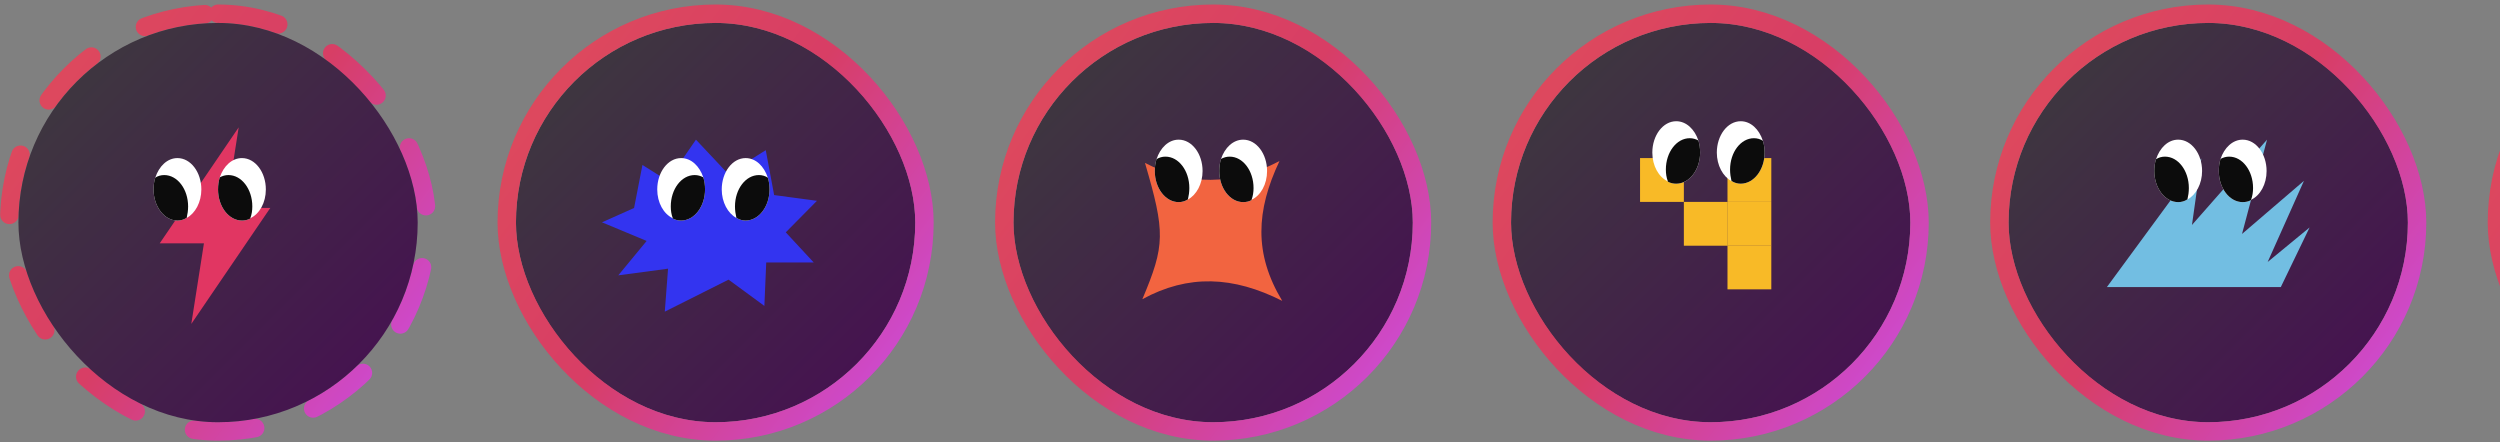 <svg width="407" height="72" viewBox="0 0 407 72" fill="none" xmlns="http://www.w3.org/2000/svg">
<rect x="0" y="0" width="407" height="72" fill="#808080" stroke="none"/>
<rect opacity="0.9" x="1.5" y="2.236" width="68" height="68" rx="34" stroke="url(#paint0_linear_1570_5272)" stroke-width="3" stroke-linecap="round" stroke-dasharray="10 10"/>
<rect opacity="0.9" x="3" y="3.736" width="65" height="65" rx="32.5" fill="url(#paint1_linear_1570_5272)"/>
<path d="M26 39.616L38.857 20.736L36.8 33.856H44L31.143 52.736L33.2 39.616H26Z" fill="#E13662"/>
<path d="M32.78 30.844C32.78 32.906 31.796 34.734 30.39 35.484H30.343C29.921 35.765 29.405 35.906 28.89 35.906C26.734 35.906 25 33.609 25 30.844C25 30.141 25.094 29.485 25.281 28.923C25.89 27.048 27.25 25.736 28.89 25.736C31.046 25.736 32.78 28.032 32.78 30.844Z" fill="white"/>
<path d="M43.28 30.844C43.28 33 42.249 34.828 40.749 35.531C40.749 35.531 40.796 35.531 40.749 35.578C40.327 35.812 39.859 35.906 39.39 35.906C37.234 35.906 35.5 33.609 35.5 30.844C35.5 30.141 35.594 29.485 35.781 28.876C36.391 27.048 37.75 25.736 39.39 25.736C41.546 25.736 43.28 28.032 43.28 30.844Z" fill="white"/>
<path d="M30.624 33.608C30.624 34.265 30.53 34.874 30.39 35.483H30.343C29.921 35.764 29.405 35.905 28.89 35.905C26.734 35.905 25 33.608 25 30.843C25 30.14 25.094 29.484 25.281 28.922C25.703 28.641 26.218 28.5 26.734 28.5C28.89 28.5 30.624 30.797 30.624 33.608Z" fill="#0C0C0C"/>
<path d="M41.077 33.608C41.077 34.265 40.983 34.921 40.749 35.53C40.749 35.53 40.796 35.53 40.749 35.577C40.327 35.811 39.859 35.905 39.39 35.905C37.234 35.905 35.5 33.608 35.5 30.843C35.5 30.14 35.594 29.484 35.781 28.875C36.203 28.641 36.672 28.5 37.187 28.5C39.343 28.5 41.077 30.797 41.077 33.608Z" fill="#0C0C0C"/>
<rect opacity="0.9" x="84" y="3.736" width="65" height="65" rx="32.5" fill="url(#paint2_linear_1570_5272)"/>
<rect opacity="0.9" x="82.5" y="2.236" width="68" height="68" rx="34" stroke="url(#paint3_linear_1570_5272)" stroke-width="3"/>
<path d="M103.228 33.858L104.59 26.858L108.682 29.426L113.301 22.736L118.529 28.299L124.665 24.448L126.03 31.759L133 32.692L127.923 37.825L132.469 42.727H124.743L124.44 49.804L118.607 45.526L108.228 50.736L108.759 43.738L100.653 44.826L105.272 39.226L98 36.192L103.228 33.858Z" fill="#3334F0"/>
<path d="M117.499 30.844C117.499 32.906 118.484 34.734 119.89 35.484H119.937C120.358 35.765 120.874 35.906 121.389 35.906C123.545 35.906 125.279 33.609 125.279 30.844C125.279 30.141 125.186 29.485 124.998 28.923C124.389 27.048 123.03 25.736 121.389 25.736C119.234 25.736 117.499 28.032 117.499 30.844Z" fill="white"/>
<path d="M106.999 30.844C106.999 33 108.031 34.828 109.53 35.531C109.53 35.531 109.483 35.531 109.53 35.578C109.952 35.812 110.421 35.906 110.889 35.906C113.045 35.906 114.779 33.609 114.779 30.844C114.779 30.141 114.686 29.485 114.498 28.876C113.889 27.048 112.53 25.736 110.889 25.736C108.734 25.736 106.999 28.032 106.999 30.844Z" fill="white"/>
<path d="M119.655 33.608C119.655 34.265 119.749 34.874 119.89 35.483H119.937C120.358 35.764 120.874 35.905 121.389 35.905C123.545 35.905 125.279 33.608 125.279 30.843C125.279 30.14 125.186 29.484 124.998 28.922C124.576 28.641 124.061 28.5 123.545 28.5C121.389 28.5 119.655 30.797 119.655 33.608Z" fill="#0C0C0C"/>
<path d="M109.202 33.608C109.202 34.265 109.296 34.921 109.53 35.53C109.53 35.53 109.483 35.53 109.53 35.577C109.952 35.811 110.421 35.905 110.889 35.905C113.045 35.905 114.779 33.608 114.779 30.843C114.779 30.14 114.686 29.484 114.498 28.875C114.076 28.641 113.608 28.5 113.092 28.5C110.936 28.5 109.202 30.797 109.202 33.608Z" fill="#0C0C0C"/>
<rect opacity="0.9" x="165" y="3.736" width="65" height="65" rx="32.5" fill="url(#paint4_linear_1570_5272)"/>
<rect opacity="0.9" x="163.5" y="2.236" width="68" height="68" rx="34" stroke="url(#paint5_linear_1570_5272)" stroke-width="3"/>
<path d="M208.3 26.22C204.486 34.293 204.113 41.312 208.75 48.985C200.778 44.952 193.452 44.625 185.974 48.71C189.692 39.914 189.716 37.83 186.4 26.519C193.498 30.21 200.508 30.291 208.3 26.22Z" fill="#F26440"/>
<path d="M195.78 27.844C195.78 29.906 194.796 31.734 193.39 32.484H193.343C192.921 32.765 192.405 32.906 191.89 32.906C189.734 32.906 188 30.609 188 27.844C188 27.141 188.094 26.485 188.281 25.923C188.89 24.048 190.249 22.736 191.89 22.736C194.046 22.736 195.78 25.032 195.78 27.844Z" fill="white"/>
<path d="M206.28 27.844C206.28 30 205.249 31.828 203.749 32.531C203.749 32.531 203.796 32.531 203.749 32.578C203.327 32.812 202.858 32.906 202.39 32.906C200.234 32.906 198.5 30.609 198.5 27.844C198.5 27.141 198.594 26.485 198.781 25.876C199.39 24.048 200.749 22.736 202.39 22.736C204.546 22.736 206.28 25.032 206.28 27.844Z" fill="white"/>
<path d="M193.624 30.608C193.624 31.265 193.53 31.874 193.39 32.483H193.343C192.921 32.764 192.405 32.905 191.89 32.905C189.734 32.905 188 30.608 188 27.843C188 27.14 188.094 26.484 188.281 25.922C188.703 25.641 189.218 25.5 189.734 25.5C191.89 25.5 193.624 27.797 193.624 30.608Z" fill="#0C0C0C"/>
<path d="M204.077 30.608C204.077 31.265 203.983 31.921 203.749 32.53C203.749 32.53 203.796 32.53 203.749 32.577C203.327 32.811 202.858 32.905 202.39 32.905C200.234 32.905 198.5 30.608 198.5 27.843C198.5 27.14 198.594 26.484 198.781 25.875C199.203 25.641 199.672 25.5 200.187 25.5C202.343 25.5 204.077 27.797 204.077 30.608Z" fill="#0C0C0C"/>
<rect opacity="0.9" x="246" y="3.736" width="65" height="65" rx="32.5" fill="url(#paint6_linear_1570_5272)"/>
<rect opacity="0.9" x="244.5" y="2.236" width="68" height="68" rx="34" stroke="url(#paint7_linear_1570_5272)" stroke-width="3"/>
<path d="M274.133 25.736H267V32.869H274.133V25.736Z" fill="#F8BA27"/>
<path d="M281.266 32.869H274.133V40.002H281.266V32.869Z" fill="#F8BA27"/>
<path d="M288.369 32.869H281.236V40.002H288.369V32.869Z" fill="#F8BA27"/>
<path d="M288.369 25.736H281.236V32.869H288.369V25.736Z" fill="#F8BA27"/>
<path d="M288.369 39.973H281.236V47.106H288.369V39.973Z" fill="#F8BA27"/>
<path d="M279.499 24.844C279.499 26.906 280.484 28.734 281.89 29.484H281.937C282.358 29.765 282.874 29.906 283.389 29.906C285.545 29.906 287.279 27.609 287.279 24.844C287.279 24.141 287.186 23.485 286.998 22.923C286.389 21.048 285.03 19.736 283.389 19.736C281.234 19.736 279.499 22.032 279.499 24.844Z" fill="white"/>
<path d="M268.999 24.844C268.999 27 270.031 28.828 271.53 29.531C271.53 29.531 271.483 29.531 271.53 29.578C271.952 29.812 272.421 29.906 272.889 29.906C275.045 29.906 276.779 27.609 276.779 24.844C276.779 24.141 276.686 23.485 276.498 22.876C275.889 21.048 274.53 19.736 272.889 19.736C270.734 19.736 268.999 22.032 268.999 24.844Z" fill="white"/>
<path d="M281.655 27.608C281.655 28.265 281.749 28.874 281.89 29.483H281.937C282.358 29.764 282.874 29.905 283.389 29.905C285.545 29.905 287.279 27.608 287.279 24.843C287.279 24.14 287.186 23.484 286.998 22.922C286.576 22.641 286.061 22.5 285.545 22.5C283.389 22.5 281.655 24.797 281.655 27.608Z" fill="#0C0C0C"/>
<path d="M271.202 27.608C271.202 28.265 271.296 28.921 271.53 29.53C271.53 29.53 271.483 29.53 271.53 29.577C271.952 29.811 272.421 29.905 272.889 29.905C275.045 29.905 276.779 27.608 276.779 24.843C276.779 24.14 276.686 23.484 276.498 22.875C276.076 22.641 275.608 22.5 275.092 22.5C272.936 22.5 271.202 24.797 271.202 27.608Z" fill="#0C0C0C"/>
<rect opacity="0.9" x="327" y="3.736" width="65" height="65" rx="32.5" fill="url(#paint8_linear_1570_5272)"/>
<rect opacity="0.9" x="325.5" y="2.236" width="68" height="68" rx="34" stroke="url(#paint9_linear_1570_5272)" stroke-width="3"/>
<path d="M371.315 46.736L376 37.034L369.175 42.651L375.083 29.441L365 38.089L369.074 22.736L356.852 36.625L358.38 25.8L343 46.736H371.315Z" fill="#72BEE2"/>
<path d="M358.501 27.844C358.501 29.906 357.516 31.734 356.11 32.484H356.063C355.642 32.765 355.126 32.906 354.611 32.906C352.455 32.906 350.721 30.609 350.721 27.844C350.721 27.141 350.814 26.485 351.002 25.923C351.611 24.048 352.97 22.736 354.611 22.736C356.766 22.736 358.501 25.032 358.501 27.844Z" fill="white"/>
<path d="M369.001 27.844C369.001 30 367.969 31.828 366.47 32.531C366.47 32.531 366.517 32.531 366.47 32.578C366.048 32.812 365.579 32.906 365.111 32.906C362.955 32.906 361.221 30.609 361.221 27.844C361.221 27.141 361.314 26.485 361.502 25.876C362.111 24.048 363.47 22.736 365.111 22.736C367.266 22.736 369.001 25.032 369.001 27.844Z" fill="white"/>
<path d="M356.345 30.608C356.345 31.265 356.251 31.874 356.11 32.483H356.063C355.642 32.764 355.126 32.905 354.611 32.905C352.455 32.905 350.721 30.608 350.721 27.843C350.721 27.14 350.814 26.484 351.002 25.922C351.424 25.641 351.939 25.5 352.455 25.5C354.611 25.5 356.345 27.797 356.345 30.608Z" fill="#0C0C0C"/>
<path d="M366.798 30.608C366.798 31.265 366.704 31.921 366.47 32.53C366.47 32.53 366.517 32.53 366.47 32.577C366.048 32.811 365.579 32.905 365.111 32.905C362.955 32.905 361.221 30.608 361.221 27.843C361.221 27.14 361.314 26.484 361.502 25.875C361.924 25.641 362.392 25.5 362.908 25.5C365.064 25.5 366.798 27.797 366.798 30.608Z" fill="#0C0C0C"/>
<rect opacity="0.9" x="406.5" y="2.236" width="68" height="68" rx="34" stroke="url(#paint10_linear_1570_5272)" stroke-width="3"/>
<defs>
<linearGradient id="paint0_linear_1570_5272" x1="-9.546" y1="3.736" x2="71.134" y2="64.58" gradientUnits="userSpaceOnUse">
<stop stop-color="#EB4954"/>
<stop offset="0.531" stop-color="#E13662"/>
<stop offset="1" stop-color="#D346F0"/>
</linearGradient>
<linearGradient id="paint1_linear_1570_5272" x1="3" y1="3.736" x2="68" y2="68.736" gradientUnits="userSpaceOnUse">
<stop stop-color="#353535"/>
<stop offset="1" stop-color="#40004D"/>
</linearGradient>
<linearGradient id="paint2_linear_1570_5272" x1="84" y1="3.736" x2="149" y2="68.736" gradientUnits="userSpaceOnUse">
<stop stop-color="#353535"/>
<stop offset="1" stop-color="#40004D"/>
</linearGradient>
<linearGradient id="paint3_linear_1570_5272" x1="71.454" y1="3.736" x2="152.134" y2="64.58" gradientUnits="userSpaceOnUse">
<stop stop-color="#EB4954"/>
<stop offset="0.531" stop-color="#E13662"/>
<stop offset="1" stop-color="#D346F0"/>
</linearGradient>
<linearGradient id="paint4_linear_1570_5272" x1="165" y1="3.736" x2="230" y2="68.736" gradientUnits="userSpaceOnUse">
<stop stop-color="#353535"/>
<stop offset="1" stop-color="#40004D"/>
</linearGradient>
<linearGradient id="paint5_linear_1570_5272" x1="152.454" y1="3.736" x2="233.134" y2="64.58" gradientUnits="userSpaceOnUse">
<stop stop-color="#EB4954"/>
<stop offset="0.531" stop-color="#E13662"/>
<stop offset="1" stop-color="#D346F0"/>
</linearGradient>
<linearGradient id="paint6_linear_1570_5272" x1="246" y1="3.736" x2="311" y2="68.736" gradientUnits="userSpaceOnUse">
<stop stop-color="#353535"/>
<stop offset="1" stop-color="#40004D"/>
</linearGradient>
<linearGradient id="paint7_linear_1570_5272" x1="233.454" y1="3.736" x2="314.134" y2="64.58" gradientUnits="userSpaceOnUse">
<stop stop-color="#EB4954"/>
<stop offset="0.531" stop-color="#E13662"/>
<stop offset="1" stop-color="#D346F0"/>
</linearGradient>
<linearGradient id="paint8_linear_1570_5272" x1="327" y1="3.736" x2="392" y2="68.736" gradientUnits="userSpaceOnUse">
<stop stop-color="#353535"/>
<stop offset="1" stop-color="#40004D"/>
</linearGradient>
<linearGradient id="paint9_linear_1570_5272" x1="314.454" y1="3.736" x2="395.134" y2="64.58" gradientUnits="userSpaceOnUse">
<stop stop-color="#EB4954"/>
<stop offset="0.531" stop-color="#E13662"/>
<stop offset="1" stop-color="#D346F0"/>
</linearGradient>
<linearGradient id="paint10_linear_1570_5272" x1="395.454" y1="3.736" x2="476.134" y2="64.58" gradientUnits="userSpaceOnUse">
<stop stop-color="#EB4954"/>
<stop offset="0.531" stop-color="#E13662"/>
<stop offset="1" stop-color="#D346F0"/>
</linearGradient>
</defs>
</svg>
